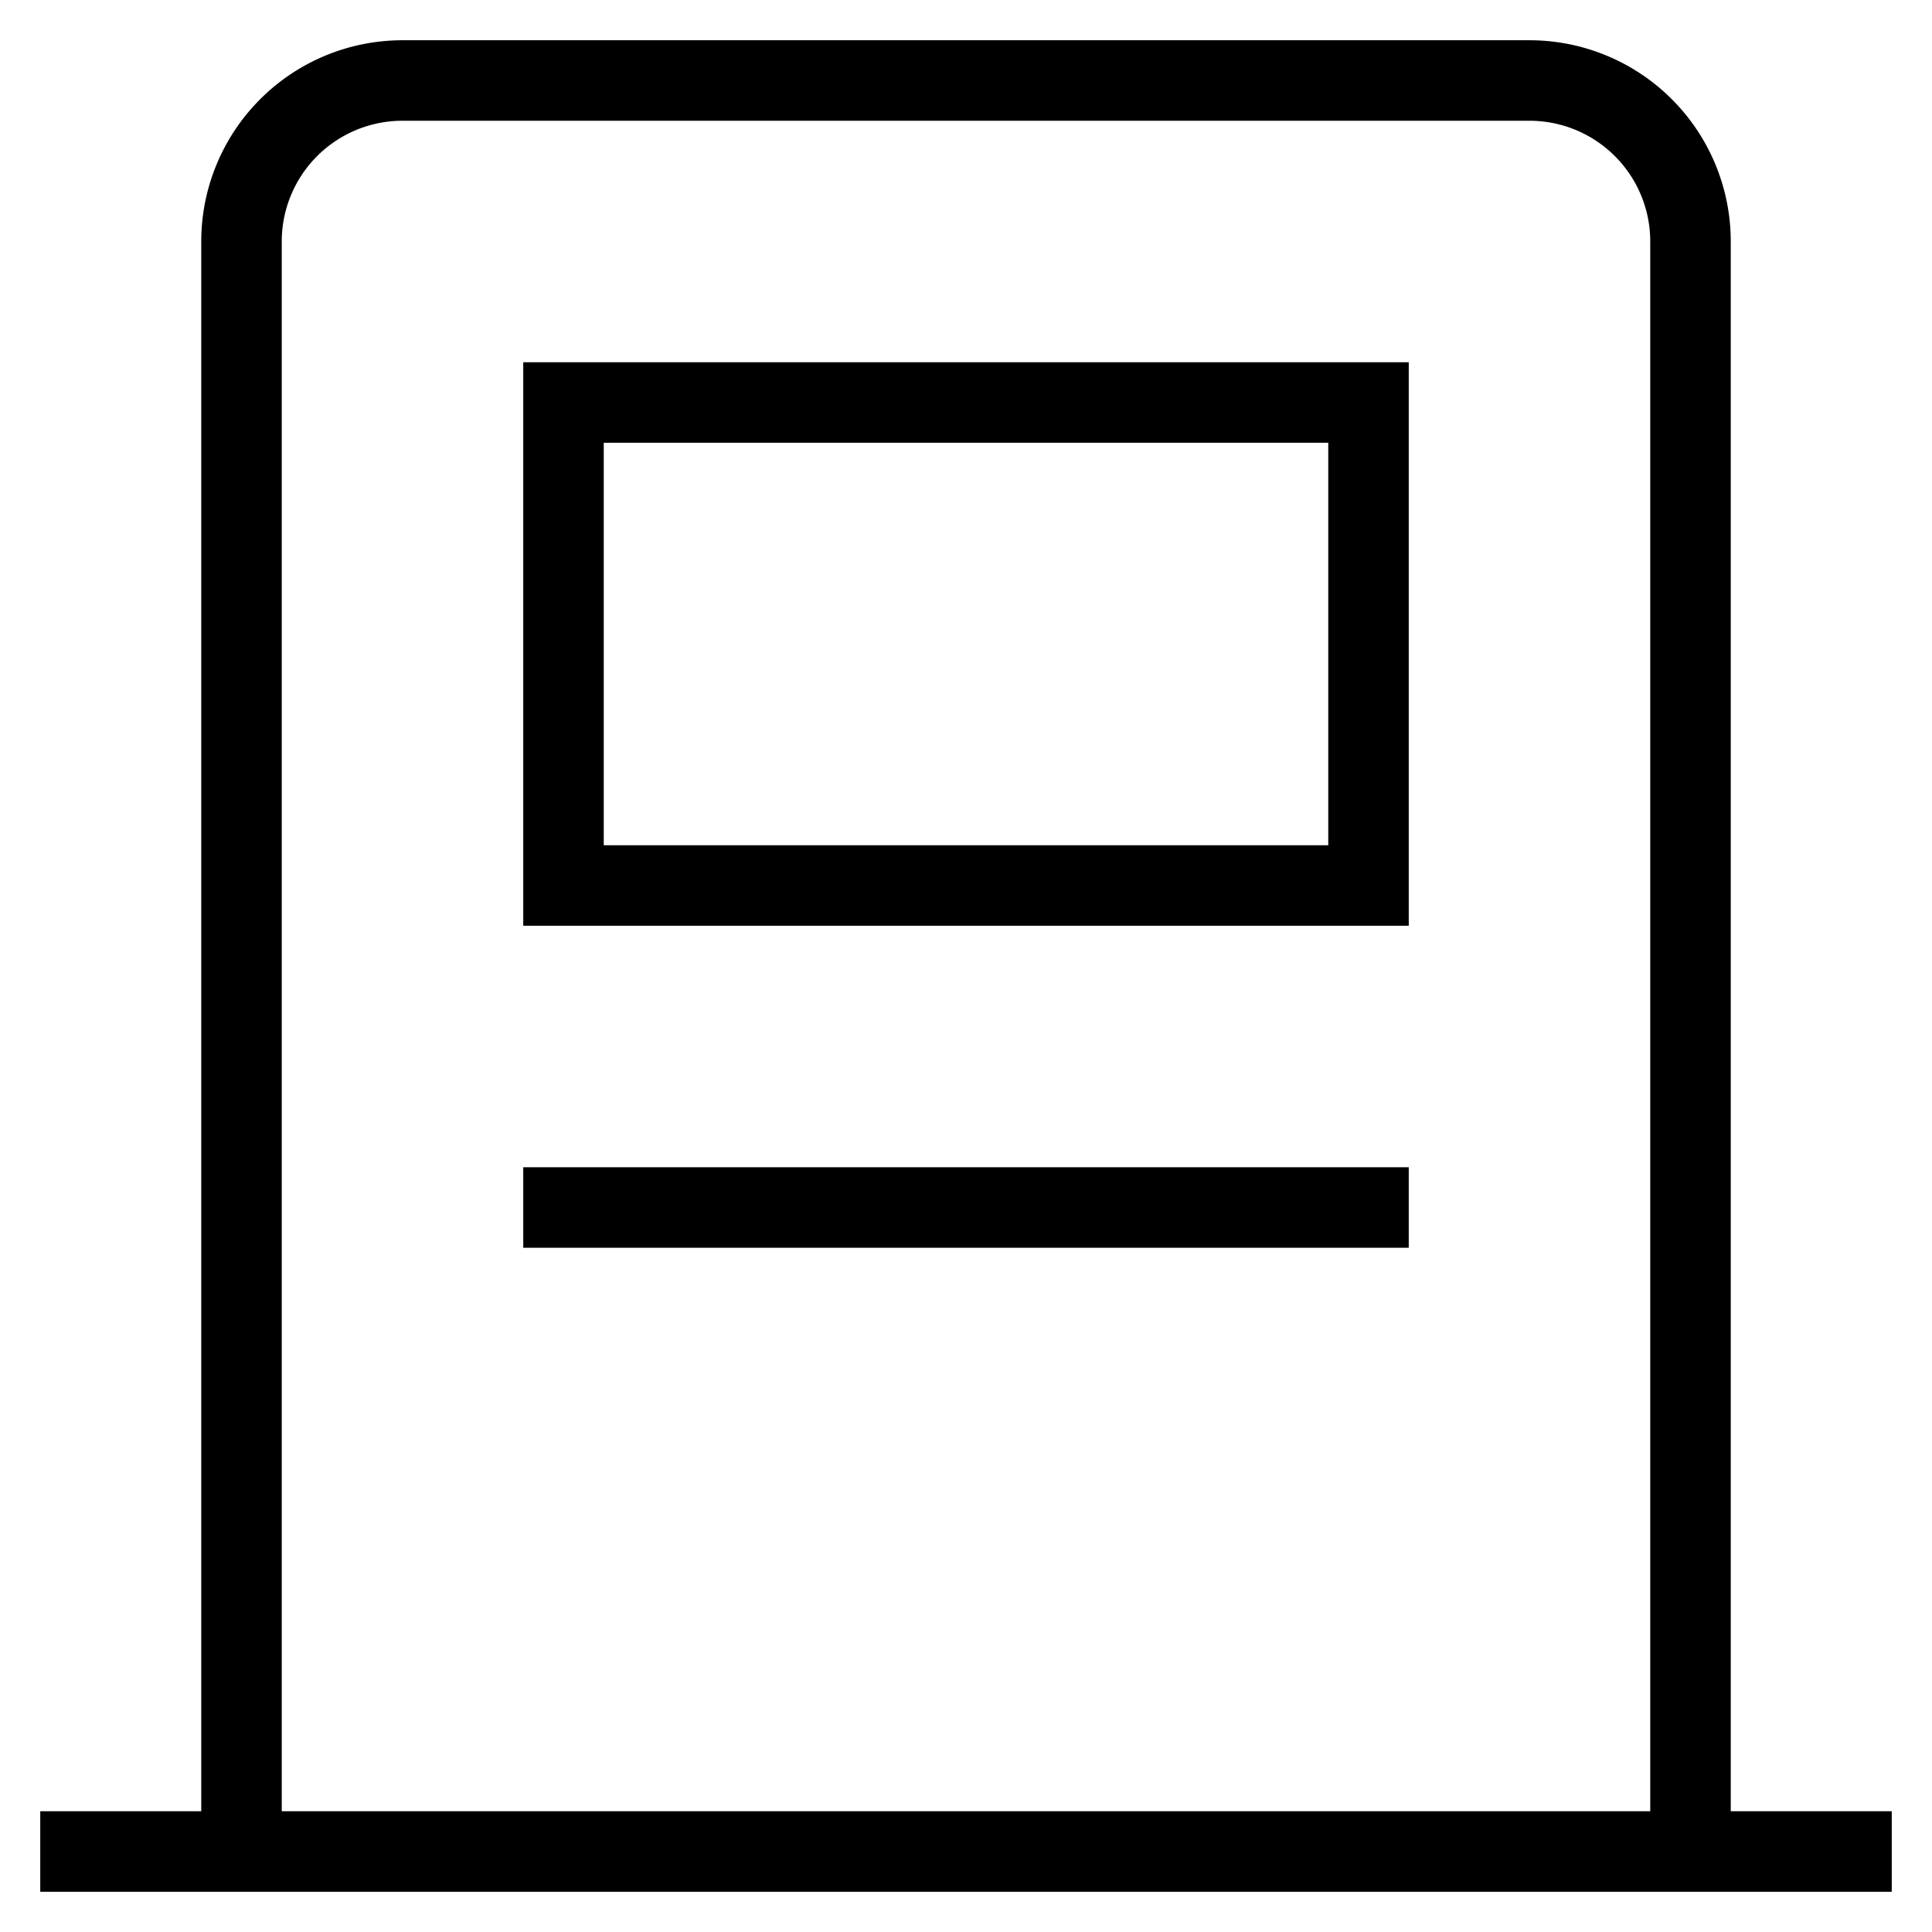 <svg id="nc_icon" xmlns="http://www.w3.org/2000/svg" xml:space="preserve" viewBox="0 0 24 24"><g fill="none" stroke="currentColor" stroke-linecap="square" stroke-miterlimit="10" class="nc-icon-wrapper"><path d="M3 23V3a2 2 0 0 1 2-2h14a2 2 0 0 1 2 2v20M1 23h22" vector-effect="non-scaling-stroke"/><path d="M7 5h10v6H7zM7 15h10" data-color="color-2" vector-effect="non-scaling-stroke"/></g></svg>
